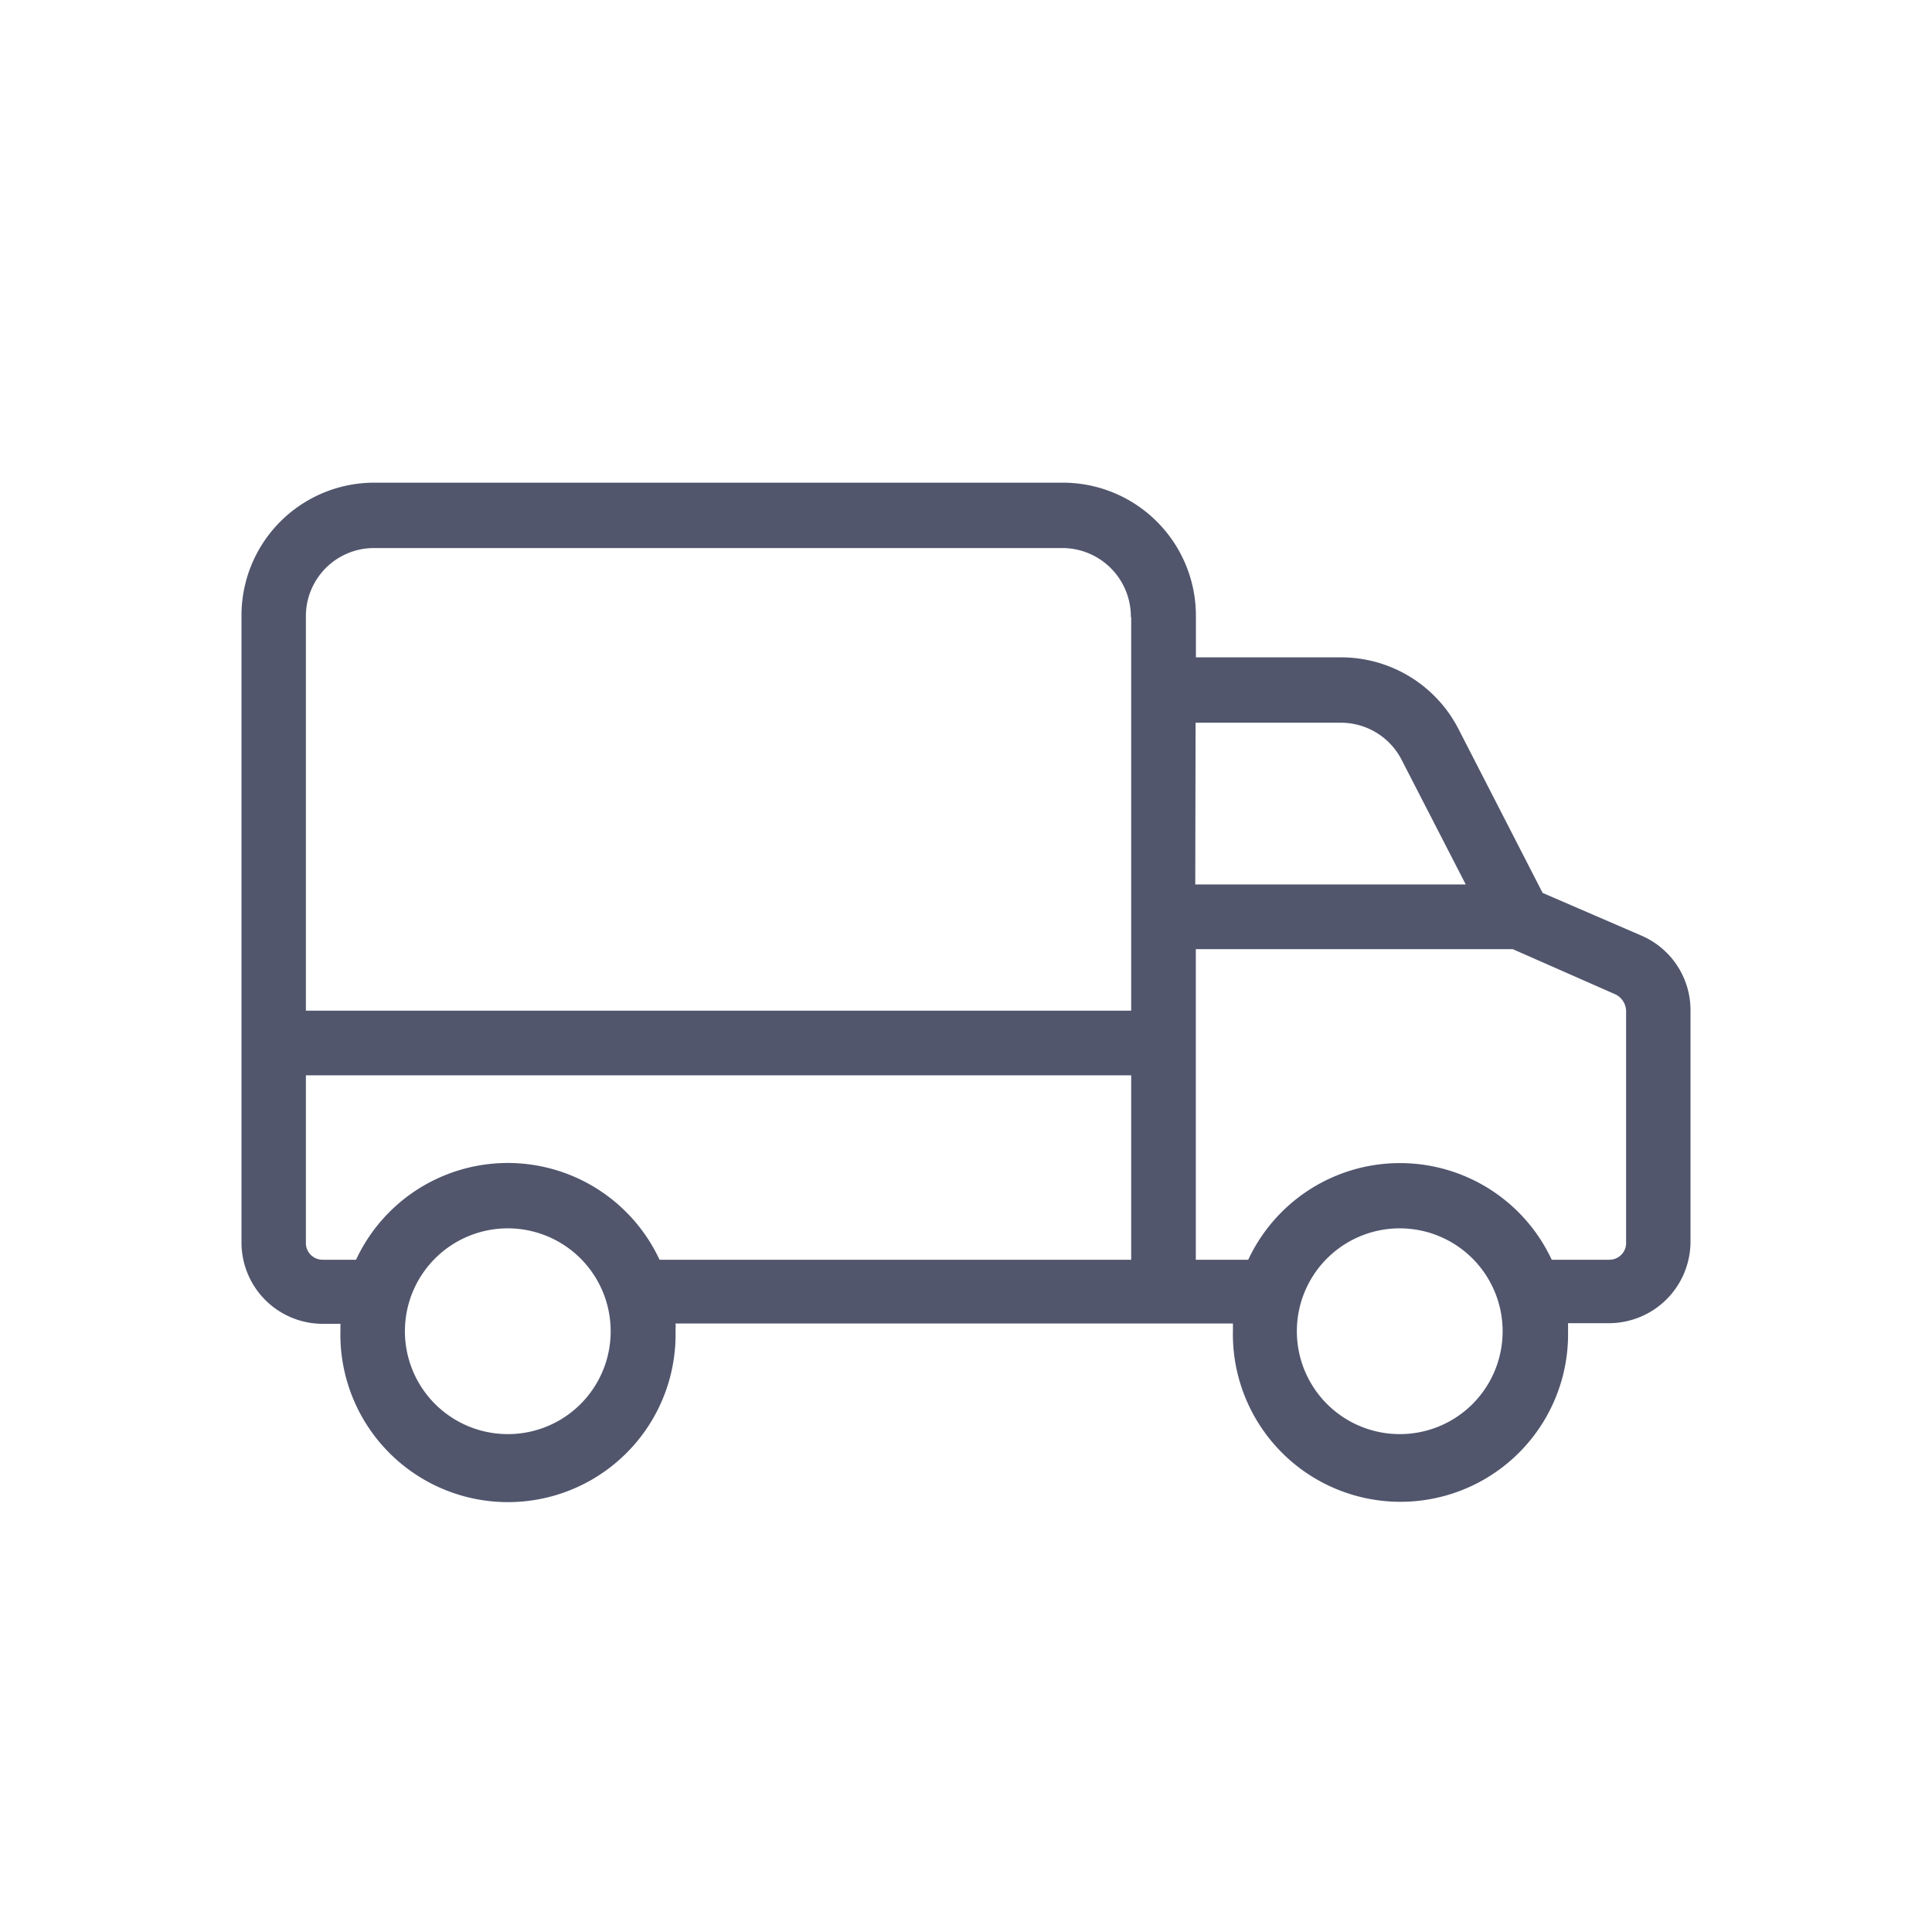 <svg xmlns="http://www.w3.org/2000/svg" width="24" height="24" viewBox="0 0 24 24"><defs><style>.a{fill:#fff;stroke:#707070;opacity:0;}.b{fill:#51566d;}.c{stroke:none;}.d{fill:none;}</style></defs><g transform="translate(-333 -306)"><g class="a" transform="translate(333 306)"><rect class="c" width="24" height="24"/><rect class="d" x="0.5" y="0.5" width="23" height="23"/></g><g transform="translate(336 244.996)"><g transform="translate(0 67.004)"><path class="b" d="M17.389,72.626l-1.226-.53L15.123,70.07a1.639,1.639,0,0,0-1.475-.9H11.856v-.506A1.653,1.653,0,0,0,10.208,67H1.64A1.649,1.649,0,0,0,0,68.668v7.756a1.01,1.01,0,0,0,1,1.025h.229c0,.04,0,.056,0,.08a2.082,2.082,0,1,0,4.163.016v-.02a.625.625,0,0,0,0-.08h6.924v.08a2.082,2.082,0,1,0,4.163.016v-.1h.518A1.014,1.014,0,0,0,18,76.428V73.558A1.008,1.008,0,0,0,17.389,72.626ZM3.308,78.819a1.278,1.278,0,1,1,1.278-1.278A1.276,1.276,0,0,1,3.308,78.819Zm7.744-2.166H5.193a2.079,2.079,0,0,0-3.77,0h-.41A.208.208,0,0,1,.8,76.432v-2.07H11.052Zm0-7.981v4.887H.8V68.672a.846.846,0,0,1,.836-.86h8.568a.852.852,0,0,1,.844.856Zm.8,1.31h1.792a.848.848,0,0,1,.764.454l.8,1.555h-3.36Zm2.536,8.837a1.278,1.278,0,1,1,1.278-1.278A1.276,1.276,0,0,1,14.391,78.819ZM17.2,76.432a.208.208,0,0,1-.209.221h-.715a2.08,2.08,0,0,0-3.77,0h-.651V72.795h3.938l1.278.563a.236.236,0,0,1,.129.217Z" transform="translate(0 -67.004)"/></g></g></g></svg>